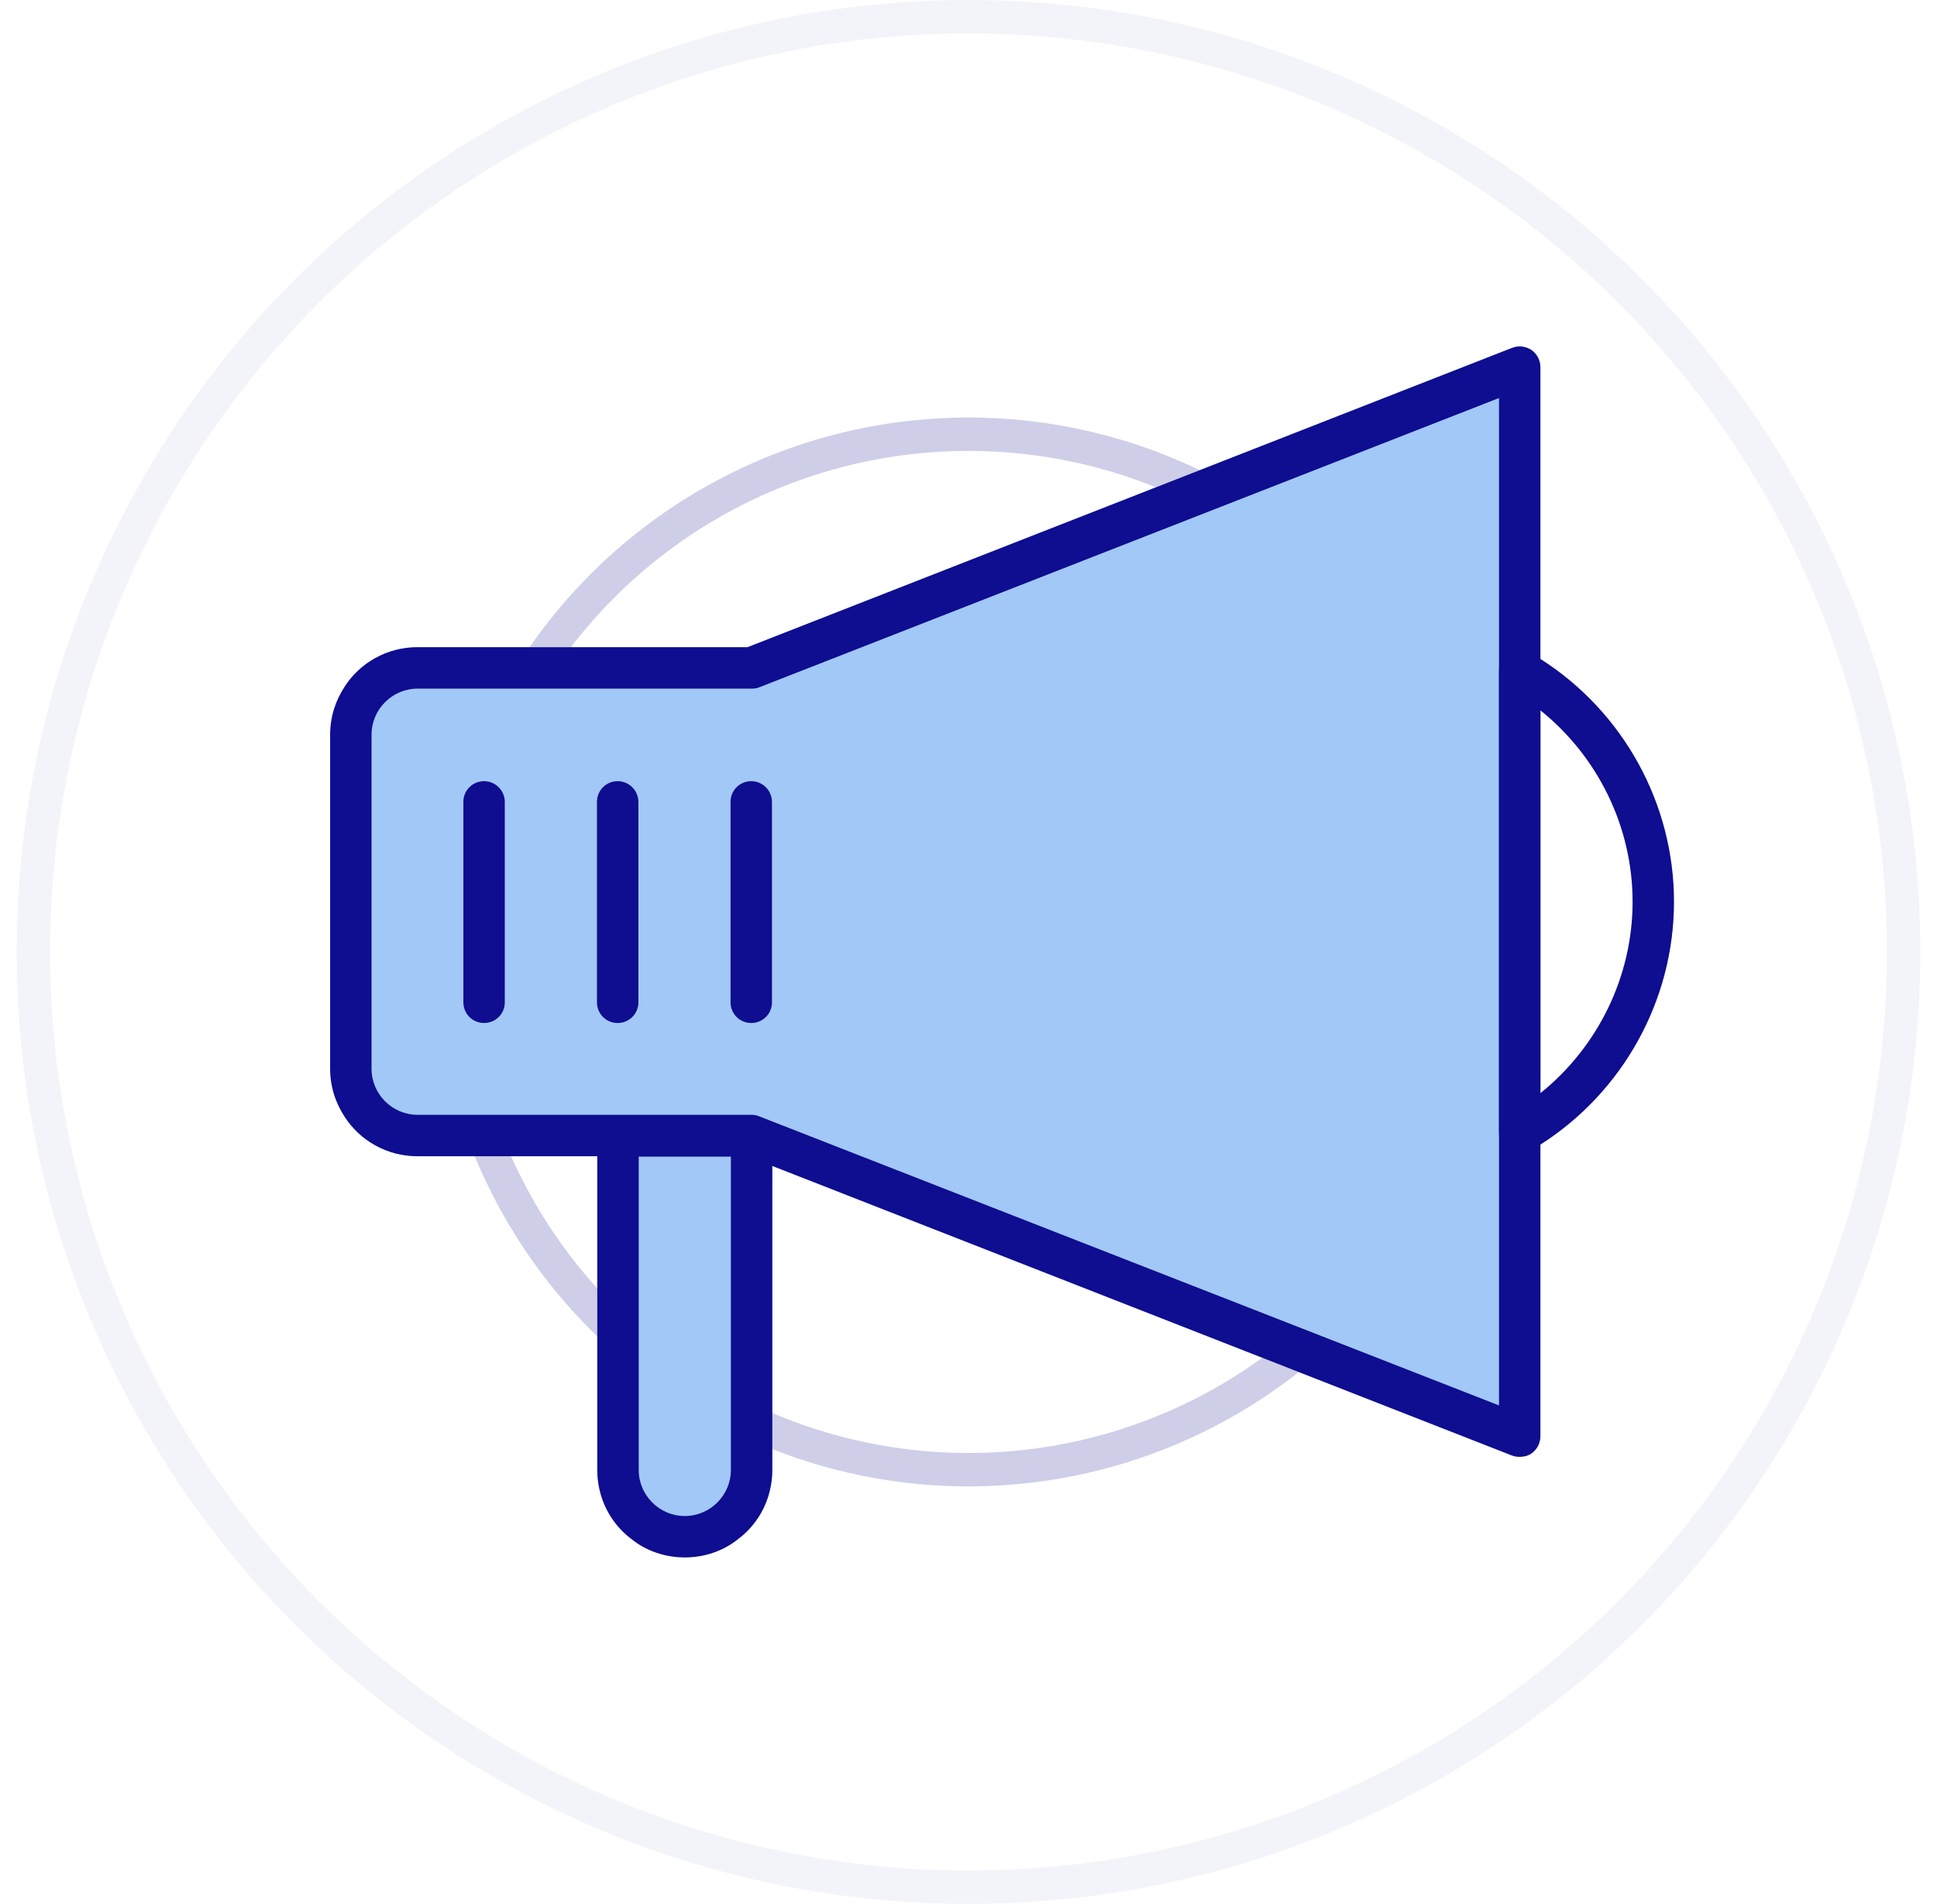 <svg xmlns="http://www.w3.org/2000/svg" width="58" height="57" viewBox="0 0 58 57" fill="none">
	<circle opacity="0.2" cx="29" cy="28.5" r="15.5" stroke="#0F0D90" />
	<path d="M45.275 10.414V43.574L23.125 34.904V43.994C23.125 44.834 22.735 45.584 22.114 46.054H18.895C18.274 45.584 17.884 44.834 17.884 43.994V34.614H12.505C11.585 34.614 10.774 34.144 10.315 33.424V20.564C10.774 19.844 11.585 19.374 12.505 19.374H22.384L45.275 10.414Z" fill="#A1C8F6" />
	<path d="M46.125 19.727C46.025 19.657 45.925 19.596 45.815 19.537C45.655 19.436 45.445 19.427 45.275 19.506C45.245 19.506 45.215 19.517 45.195 19.537C44.995 19.646 44.885 19.857 44.885 20.076V33.916C44.885 34.136 44.995 34.346 45.195 34.456C45.215 34.477 45.245 34.486 45.275 34.496C45.345 34.526 45.425 34.547 45.505 34.547C45.615 34.547 45.725 34.517 45.815 34.456C45.925 34.397 46.025 34.337 46.125 34.267C48.605 32.687 50.125 29.936 50.125 26.997C50.125 24.056 48.605 21.306 46.125 19.727ZM46.125 32.727V21.267C47.845 22.646 48.885 24.756 48.885 26.997C48.885 29.236 47.845 31.346 46.125 32.727Z" fill="#0F0D90" />
	<path d="M45.855 10.476C45.685 10.366 45.465 10.336 45.275 10.416L22.385 19.376H12.505C11.585 19.376 10.775 19.846 10.315 20.566C10.045 20.976 9.885 21.466 9.885 21.996V31.996C9.885 32.526 10.045 33.016 10.315 33.426C10.775 34.146 11.585 34.616 12.505 34.616H22.385L23.125 34.906L45.275 43.576C45.355 43.606 45.425 43.616 45.505 43.616C45.625 43.616 45.755 43.586 45.855 43.516C46.025 43.396 46.125 43.206 46.125 42.996V10.996C46.125 10.786 46.025 10.596 45.855 10.476ZM44.885 42.076L22.745 33.426C22.675 33.396 22.595 33.376 22.505 33.376H12.505C11.745 33.376 11.125 32.756 11.125 31.996V21.996C11.125 21.236 11.745 20.616 12.505 20.616H22.505C22.585 20.616 22.665 20.606 22.735 20.576L44.885 11.916V42.076Z" fill="#0F0D90" />
	<path d="M22.745 33.437C22.675 33.407 22.595 33.387 22.505 33.387H18.505C18.155 33.387 17.885 33.657 17.885 34.007V44.007C17.885 44.847 18.275 45.597 18.895 46.067C19.335 46.427 19.905 46.627 20.505 46.627C21.105 46.627 21.675 46.427 22.115 46.067C22.735 45.597 23.125 44.847 23.125 44.007V34.007C23.125 33.747 22.975 33.527 22.745 33.437ZM21.885 34.627V44.007C21.885 44.767 21.265 45.387 20.505 45.387C19.745 45.387 19.125 44.767 19.125 44.007V34.627H21.885Z" fill="#0F0D90" />
	<path d="M22.495 30.627C22.145 30.627 21.875 30.347 21.875 30.007V24.007C21.875 23.657 22.155 23.387 22.495 23.387C22.835 23.387 23.115 23.667 23.115 24.007V30.007C23.115 30.357 22.835 30.627 22.495 30.627Z" fill="#0F0D90" />
	<path d="M18.495 30.627C18.145 30.627 17.875 30.347 17.875 30.007V24.007C17.875 23.657 18.155 23.387 18.495 23.387C18.835 23.387 19.115 23.667 19.115 24.007V30.007C19.115 30.357 18.835 30.627 18.495 30.627Z" fill="#0F0D90" />
	<path d="M14.495 30.627C14.145 30.627 13.875 30.347 13.875 30.007V24.007C13.875 23.657 14.155 23.387 14.495 23.387C14.835 23.387 15.115 23.667 15.115 24.007V30.007C15.115 30.357 14.835 30.627 14.495 30.627Z" fill="#0F0D90" />
	<circle opacity="0.05" cx="29" cy="28.5" r="28" stroke="#0F0D90" />
</svg>